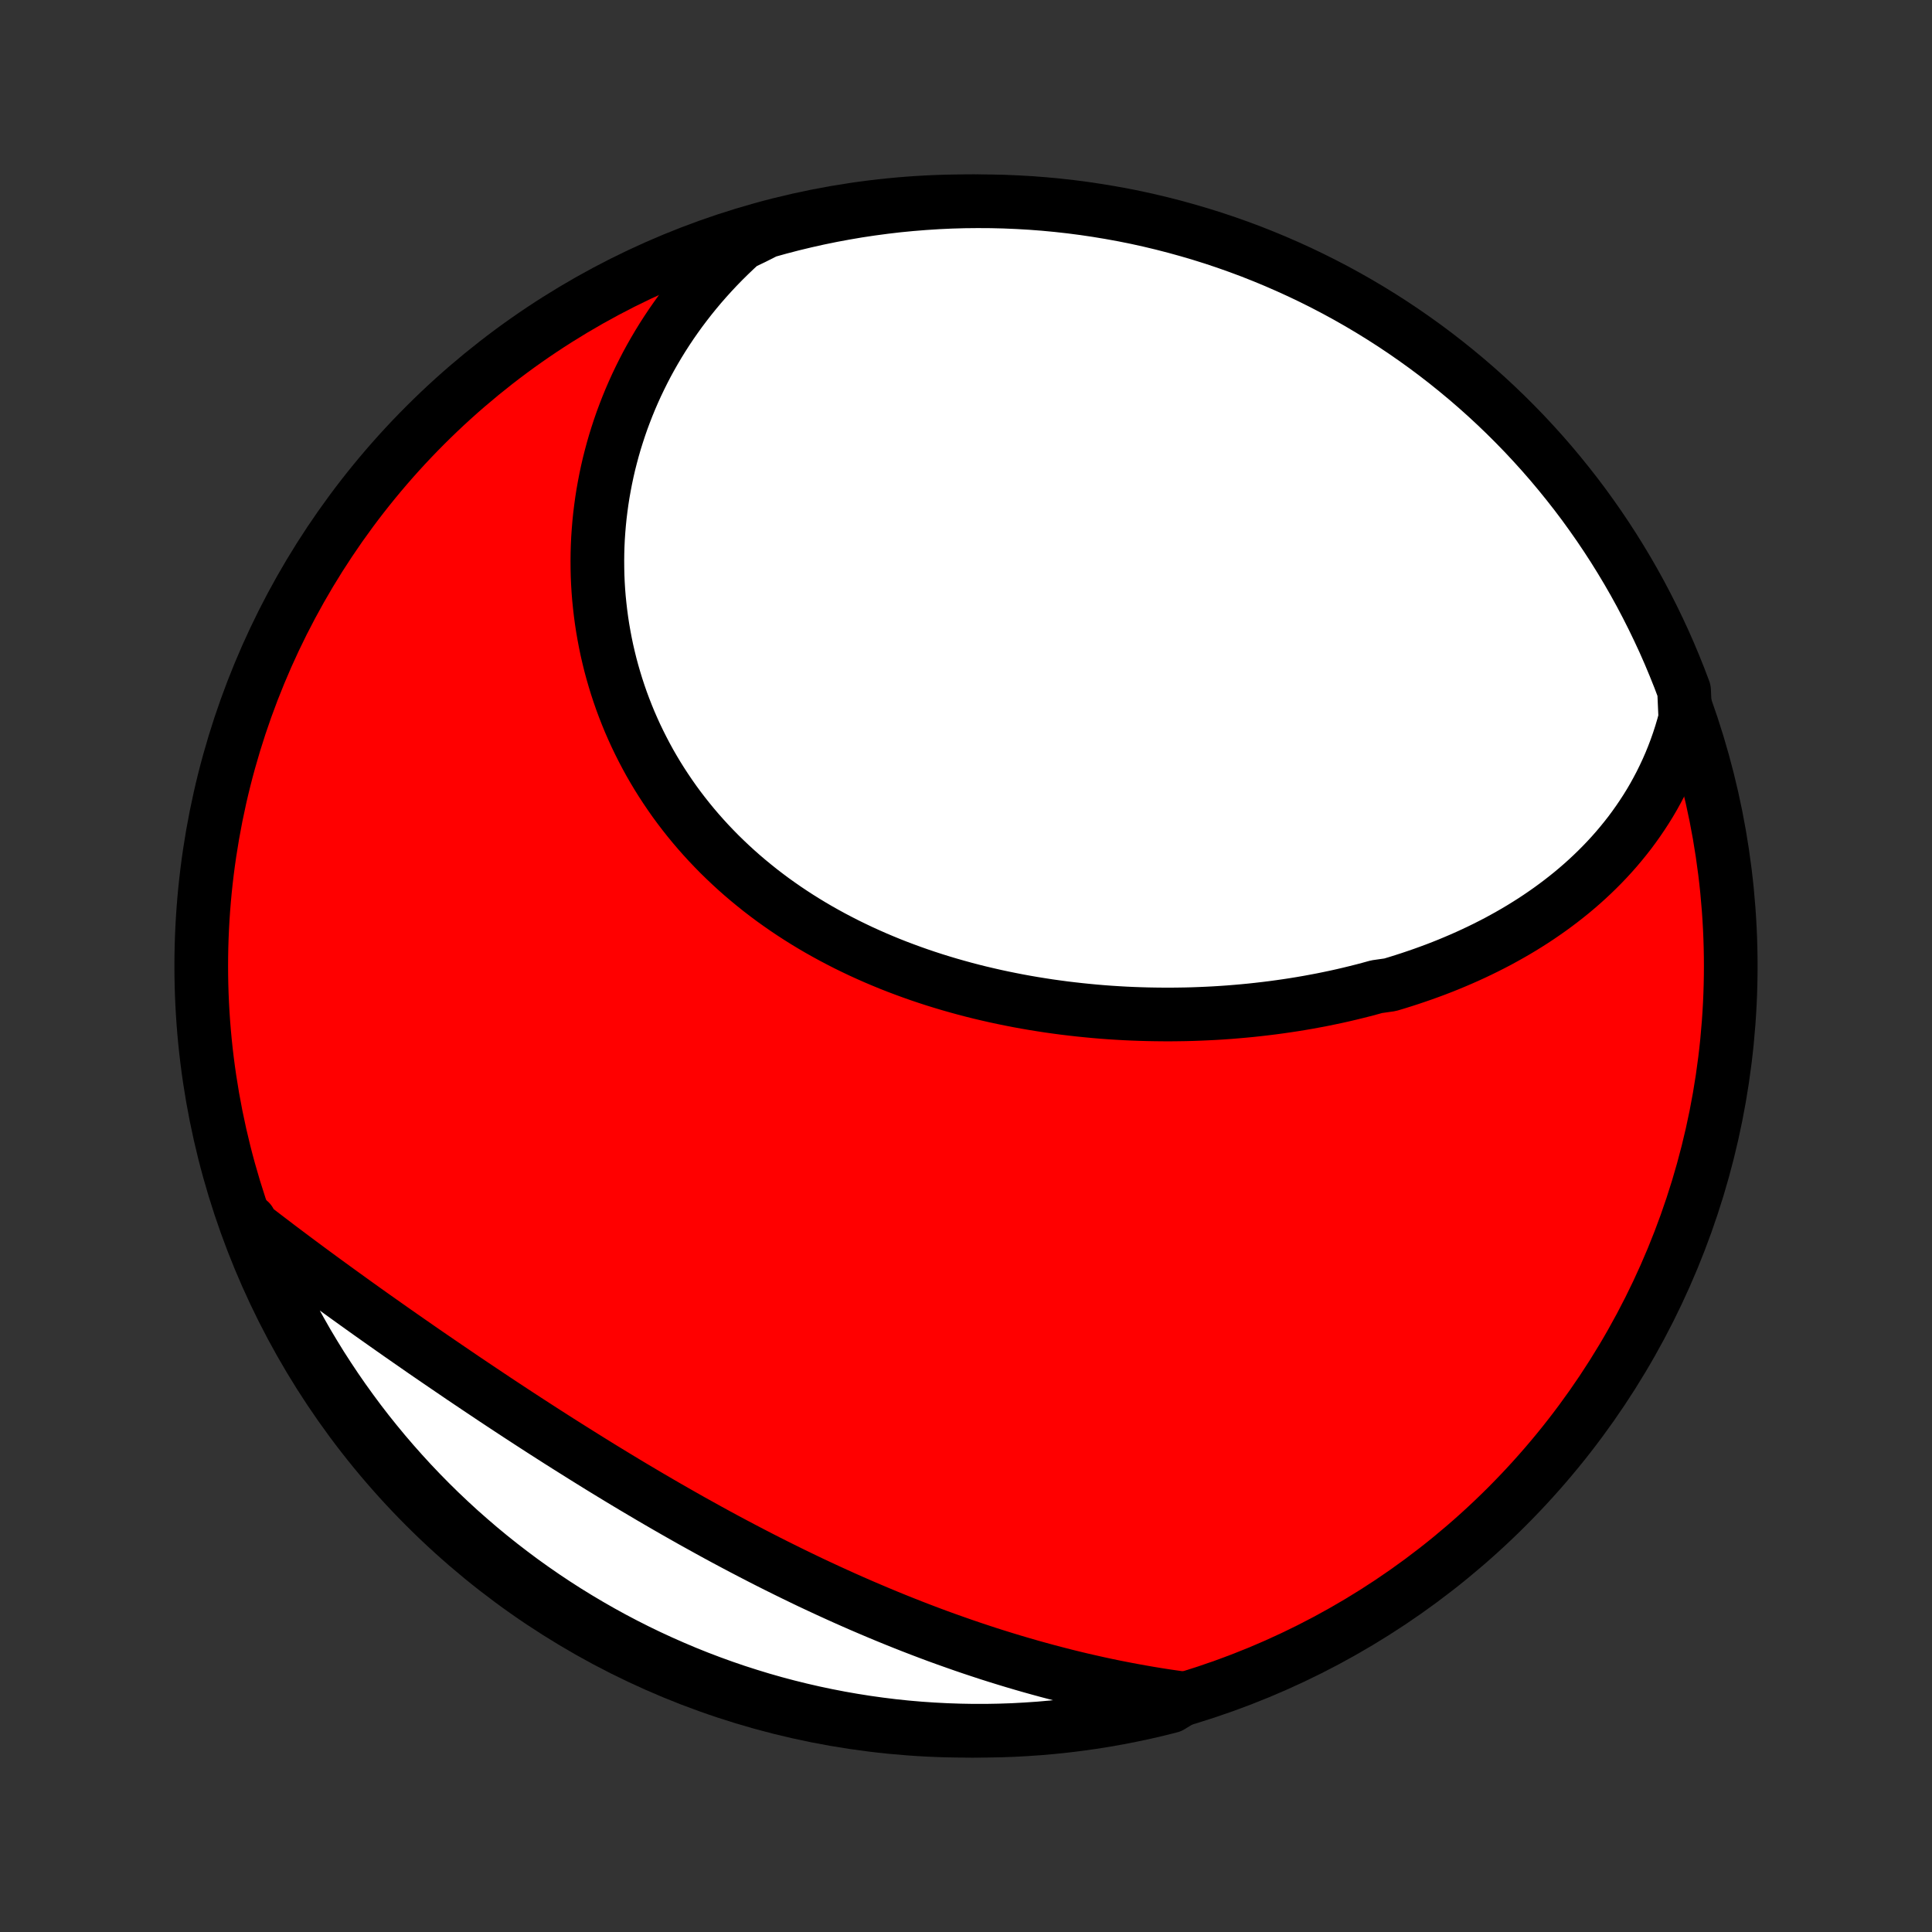 <?xml version="1.0" encoding="utf-8" standalone="no"?>
<!DOCTYPE svg PUBLIC "-//W3C//DTD SVG 1.1//EN"
  "http://www.w3.org/Graphics/SVG/1.1/DTD/svg11.dtd">
<!-- Created with matplotlib (http://matplotlib.org/) -->
<svg height="72pt" version="1.1" viewBox="0 0 72 72" width="72pt" xmlns="http://www.w3.org/2000/svg" xmlns:xlink="http://www.w3.org/1999/xlink">
 <rect x="0" y="0" width="72" height="72" fill="#333333" stroke="none"/>
 <defs>
  <style type="text/css">
*{stroke-linecap:butt;stroke-linejoin:round;}
  </style>
 </defs>
 <g id="figure_1">
  <g id="patch_1">
   <path d="
M0 72
L72 72
L72 0
L0 0
z
" style="fill:none;"/>
  </g>
  <g id="axes_1">
   <g id="PatchCollection_1">
    <defs>
     <path d="
M36 -7.5
C43.558 -7.5 50.808 -10.503 56.153 -15.848
C61.497 -21.192 64.5 -28.442 64.5 -36
C64.5 -43.558 61.497 -50.808 56.153 -56.153
C50.808 -61.497 43.558 -64.5 36 -64.5
C28.442 -64.5 21.192 -61.497 15.848 -56.153
C10.503 -50.808 7.5 -43.558 7.5 -36
C7.5 -28.442 10.503 -21.192 15.848 -15.848
C21.192 -10.503 28.442 -7.5 36 -7.5
z
" id="C0_0_a811fe30f3"/>
     <path d="
M62.807 -45.231
L62.728 -44.94
L62.643 -44.654
L62.552 -44.374
L62.455 -44.099
L62.352 -43.828
L62.244 -43.563
L62.13 -43.303
L62.011 -43.048
L61.887 -42.797
L61.758 -42.552
L61.625 -42.311
L61.487 -42.075
L61.344 -41.844
L61.197 -41.618
L61.046 -41.396
L60.891 -41.178
L60.733 -40.965
L60.57 -40.757
L60.404 -40.553
L60.235 -40.353
L60.062 -40.157
L59.886 -39.966
L59.707 -39.779
L59.524 -39.595
L59.339 -39.416
L59.151 -39.24
L58.961 -39.069
L58.767 -38.901
L58.572 -38.737
L58.373 -38.577
L58.172 -38.42
L57.969 -38.267
L57.764 -38.117
L57.556 -37.971
L57.347 -37.828
L57.135 -37.688
L56.921 -37.552
L56.706 -37.419
L56.488 -37.289
L56.269 -37.163
L56.047 -37.039
L55.825 -36.918
L55.6 -36.801
L55.373 -36.686
L55.146 -36.575
L54.916 -36.466
L54.685 -36.36
L54.452 -36.257
L54.218 -36.157
L53.983 -36.059
L53.746 -35.964
L53.508 -35.872
L53.268 -35.783
L53.027 -35.696
L52.784 -35.612
L52.541 -35.53
L52.296 -35.451
L52.05 -35.374
L51.802 -35.3
L51.304 -35.229
L51.053 -35.16
L50.801 -35.093
L50.547 -35.029
L50.293 -34.967
L50.037 -34.907
L49.781 -34.85
L49.523 -34.796
L49.264 -34.743
L49.004 -34.694
L48.744 -34.646
L48.482 -34.601
L48.219 -34.558
L47.955 -34.518
L47.69 -34.48
L47.424 -34.444
L47.157 -34.411
L46.889 -34.38
L46.621 -34.351
L46.351 -34.325
L46.08 -34.301
L45.809 -34.279
L45.537 -34.26
L45.264 -34.243
L44.989 -34.229
L44.715 -34.217
L44.439 -34.207
L44.163 -34.2
L43.886 -34.196
L43.608 -34.193
L43.329 -34.194
L43.05 -34.197
L42.77 -34.202
L42.49 -34.21
L42.209 -34.22
L41.927 -34.233
L41.645 -34.249
L41.362 -34.267
L41.079 -34.288
L40.795 -34.312
L40.511 -34.339
L40.227 -34.368
L39.943 -34.4
L39.658 -34.434
L39.373 -34.472
L39.087 -34.512
L38.802 -34.556
L38.516 -34.602
L38.231 -34.651
L37.946 -34.703
L37.66 -34.759
L37.375 -34.817
L37.09 -34.878
L36.806 -34.943
L36.521 -35.01
L36.237 -35.081
L35.954 -35.155
L35.671 -35.233
L35.389 -35.313
L35.108 -35.397
L34.827 -35.484
L34.547 -35.575
L34.268 -35.669
L33.99 -35.767
L33.714 -35.868
L33.438 -35.972
L33.164 -36.08
L32.892 -36.192
L32.62 -36.307
L32.351 -36.426
L32.083 -36.548
L31.816 -36.675
L31.552 -36.804
L31.29 -36.938
L31.029 -37.075
L30.771 -37.216
L30.515 -37.36
L30.262 -37.508
L30.011 -37.66
L29.762 -37.816
L29.517 -37.975
L29.274 -38.138
L29.034 -38.305
L28.796 -38.475
L28.562 -38.65
L28.331 -38.827
L28.104 -39.009
L27.879 -39.194
L27.658 -39.382
L27.441 -39.574
L27.227 -39.77
L27.017 -39.969
L26.81 -40.171
L26.608 -40.377
L26.409 -40.586
L26.215 -40.798
L26.024 -41.014
L25.838 -41.232
L25.656 -41.454
L25.478 -41.679
L25.304 -41.907
L25.135 -42.137
L24.971 -42.371
L24.811 -42.607
L24.655 -42.846
L24.504 -43.087
L24.358 -43.331
L24.216 -43.577
L24.08 -43.826
L23.948 -44.077
L23.821 -44.33
L23.698 -44.585
L23.581 -44.842
L23.468 -45.101
L23.361 -45.362
L23.258 -45.625
L23.16 -45.889
L23.068 -46.154
L22.98 -46.422
L22.898 -46.69
L22.82 -46.96
L22.747 -47.231
L22.68 -47.503
L22.617 -47.776
L22.56 -48.05
L22.508 -48.325
L22.46 -48.601
L22.418 -48.877
L22.381 -49.154
L22.349 -49.431
L22.321 -49.709
L22.299 -49.987
L22.282 -50.266
L22.27 -50.544
L22.264 -50.823
L22.262 -51.102
L22.265 -51.381
L22.273 -51.66
L22.286 -51.938
L22.305 -52.217
L22.328 -52.495
L22.356 -52.772
L22.39 -53.05
L22.428 -53.327
L22.471 -53.603
L22.52 -53.879
L22.573 -54.154
L22.631 -54.428
L22.694 -54.702
L22.763 -54.974
L22.836 -55.246
L22.914 -55.517
L22.998 -55.787
L23.086 -56.056
L23.179 -56.324
L23.278 -56.59
L23.381 -56.855
L23.489 -57.119
L23.603 -57.382
L23.721 -57.643
L23.845 -57.903
L23.974 -58.162
L24.107 -58.419
L24.246 -58.674
L24.39 -58.927
L24.539 -59.179
L24.693 -59.429
L24.853 -59.678
L25.017 -59.924
L25.187 -60.168
L25.362 -60.411
L25.543 -60.651
L25.728 -60.889
L25.919 -61.125
L26.115 -61.359
L26.317 -61.59
L26.524 -61.819
L26.736 -62.045
L26.954 -62.269
L27.178 -62.49
L27.407 -62.709
L27.641 -62.924
L28.087 -63.137
L28.566 -63.379
L29.047 -63.513
L29.53 -63.639
L30.016 -63.756
L30.503 -63.865
L30.992 -63.965
L31.482 -64.056
L31.974 -64.14
L32.467 -64.214
L32.961 -64.28
L33.456 -64.338
L33.952 -64.386
L34.449 -64.426
L34.945 -64.458
L35.443 -64.481
L35.94 -64.495
L36.437 -64.5
L36.935 -64.497
L37.432 -64.485
L37.928 -64.464
L38.424 -64.435
L38.919 -64.397
L39.414 -64.35
L39.907 -64.295
L40.399 -64.231
L40.89 -64.158
L41.379 -64.077
L41.867 -63.988
L42.353 -63.89
L42.837 -63.783
L43.318 -63.668
L43.798 -63.544
L44.275 -63.412
L44.75 -63.272
L45.222 -63.124
L45.691 -62.967
L46.157 -62.802
L46.621 -62.629
L47.081 -62.447
L47.537 -62.258
L47.99 -62.06
L48.44 -61.855
L48.885 -61.642
L49.327 -61.421
L49.765 -61.192
L50.198 -60.956
L50.627 -60.712
L51.052 -60.46
L51.472 -60.201
L51.887 -59.935
L52.298 -59.661
L52.703 -59.38
L53.104 -59.092
L53.499 -58.797
L53.889 -58.495
L54.273 -58.186
L54.652 -57.871
L55.026 -57.548
L55.393 -57.22
L55.755 -56.884
L56.11 -56.543
L56.459 -56.195
L56.803 -55.841
L57.139 -55.481
L57.47 -55.115
L57.794 -54.743
L58.111 -54.365
L58.421 -53.982
L58.725 -53.594
L59.022 -53.2
L59.311 -52.8
L59.594 -52.396
L59.869 -51.987
L60.138 -51.572
L60.398 -51.154
L60.652 -50.73
L60.898 -50.302
L61.136 -49.87
L61.366 -49.433
L61.589 -48.992
L61.804 -48.547
L62.012 -48.099
L62.211 -47.647
L62.402 -47.191
L62.586 -46.732
L62.761 -46.269
z
" id="C0_1_a33e126eea"/>
     <path d="
M44.104 -8.704
L43.788 -8.748
L43.471 -8.794
L43.155 -8.843
L42.839 -8.895
L42.522 -8.95
L42.206 -9.007
L41.89 -9.067
L41.574 -9.129
L41.258 -9.194
L40.942 -9.262
L40.626 -9.333
L40.31 -9.405
L39.994 -9.481
L39.678 -9.559
L39.363 -9.64
L39.047 -9.723
L38.731 -9.809
L38.415 -9.897
L38.099 -9.988
L37.783 -10.081
L37.467 -10.177
L37.151 -10.275
L36.835 -10.375
L36.519 -10.479
L36.203 -10.584
L35.887 -10.692
L35.571 -10.803
L35.255 -10.915
L34.938 -11.03
L34.622 -11.148
L34.306 -11.268
L33.99 -11.39
L33.673 -11.515
L33.357 -11.642
L33.041 -11.771
L32.724 -11.903
L32.408 -12.037
L32.092 -12.172
L31.775 -12.311
L31.459 -12.451
L31.143 -12.594
L30.826 -12.739
L30.51 -12.886
L30.194 -13.034
L29.878 -13.186
L29.562 -13.339
L29.247 -13.494
L28.931 -13.651
L28.615 -13.81
L28.3 -13.971
L27.985 -14.134
L27.669 -14.299
L27.355 -14.465
L27.04 -14.633
L26.726 -14.803
L26.412 -14.975
L26.098 -15.149
L25.784 -15.323
L25.471 -15.5
L25.158 -15.678
L24.846 -15.857
L24.534 -16.038
L24.222 -16.22
L23.911 -16.404
L23.6 -16.588
L23.29 -16.774
L22.981 -16.961
L22.672 -17.149
L22.363 -17.338
L22.055 -17.529
L21.748 -17.72
L21.442 -17.912
L21.136 -18.104
L20.831 -18.297
L20.526 -18.492
L20.223 -18.686
L19.921 -18.881
L19.619 -19.077
L19.318 -19.273
L19.018 -19.47
L18.719 -19.667
L18.421 -19.864
L18.125 -20.062
L17.829 -20.26
L17.534 -20.458
L17.241 -20.655
L16.949 -20.854
L16.658 -21.052
L16.368 -21.25
L16.079 -21.448
L15.792 -21.645
L15.507 -21.843
L15.222 -22.041
L14.939 -22.238
L14.658 -22.435
L14.378 -22.632
L14.1 -22.828
L13.823 -23.024
L13.548 -23.22
L13.274 -23.416
L13.003 -23.611
L12.733 -23.806
L12.465 -24
L12.198 -24.194
L11.934 -24.387
L11.671 -24.58
L11.41 -24.773
L11.151 -24.965
L10.894 -25.157
L10.639 -25.348
L10.386 -25.538
L10.136 -25.729
L9.887 -25.918
L9.64 -26.108
L9.396 -26.297
L9.308 -26.485
L9.486 -26.012
L9.672 -25.548
L9.867 -25.086
L10.069 -24.629
L10.28 -24.174
L10.498 -23.724
L10.724 -23.276
L10.957 -22.833
L11.199 -22.394
L11.447 -21.959
L11.704 -21.529
L11.967 -21.102
L12.239 -20.68
L12.517 -20.263
L12.802 -19.851
L13.095 -19.444
L13.394 -19.041
L13.7 -18.644
L14.014 -18.252
L14.333 -17.866
L14.66 -17.485
L14.993 -17.11
L15.332 -16.74
L15.678 -16.376
L16.029 -16.019
L16.387 -15.667
L16.751 -15.322
L17.121 -14.982
L17.497 -14.65
L17.878 -14.323
L18.264 -14.004
L18.656 -13.691
L19.054 -13.385
L19.456 -13.085
L19.864 -12.793
L20.276 -12.508
L20.693 -12.23
L21.115 -11.959
L21.542 -11.696
L21.973 -11.44
L22.408 -11.191
L22.847 -10.95
L23.29 -10.717
L23.737 -10.491
L24.188 -10.273
L24.643 -10.063
L25.101 -9.861
L25.562 -9.666
L26.026 -9.48
L26.494 -9.302
L26.964 -9.132
L27.437 -8.97
L27.913 -8.817
L28.391 -8.671
L28.872 -8.534
L29.354 -8.406
L29.839 -8.286
L30.326 -8.174
L30.814 -8.071
L31.304 -7.976
L31.795 -7.89
L32.288 -7.812
L32.781 -7.743
L33.276 -7.682
L33.772 -7.63
L34.268 -7.587
L34.764 -7.553
L35.262 -7.527
L35.759 -7.51
L36.256 -7.501
L36.754 -7.501
L37.251 -7.51
L37.748 -7.527
L38.244 -7.554
L38.739 -7.588
L39.234 -7.632
L39.728 -7.684
L40.22 -7.745
L40.711 -7.814
L41.201 -7.892
L41.69 -7.979
L42.176 -8.074
L42.661 -8.177
L43.143 -8.289
L43.624 -8.41
z
" id="C0_2_a97e77ec2f"/>
    </defs>
    <g clip-path="url(#p1bffca34e9)">
     <use style="fill:#ff0000;stroke:#000000;stroke-width:2.0;" x="0.0" xlink:href="#C0_0_a811fe30f3" y="72.0"/>
    </g>
    <g clip-path="url(#p1bffca34e9)">
     <use style="fill:#ffffff;stroke:#000000;stroke-width:2.0;" x="0.0" xlink:href="#C0_1_a33e126eea" y="72.0"/>
    </g>
    <g clip-path="url(#p1bffca34e9)">
     <use style="fill:#ffffff;stroke:#000000;stroke-width:2.0;" x="0.0" xlink:href="#C0_2_a97e77ec2f" y="72.0"/>
    </g>
   </g>
  </g>
 </g>
 <defs>
  <clipPath id="p1bffca34e9">
   <rect height="72.0" width="72.0" x="0.0" y="0.0"/>
  </clipPath>
 </defs>
</svg>
